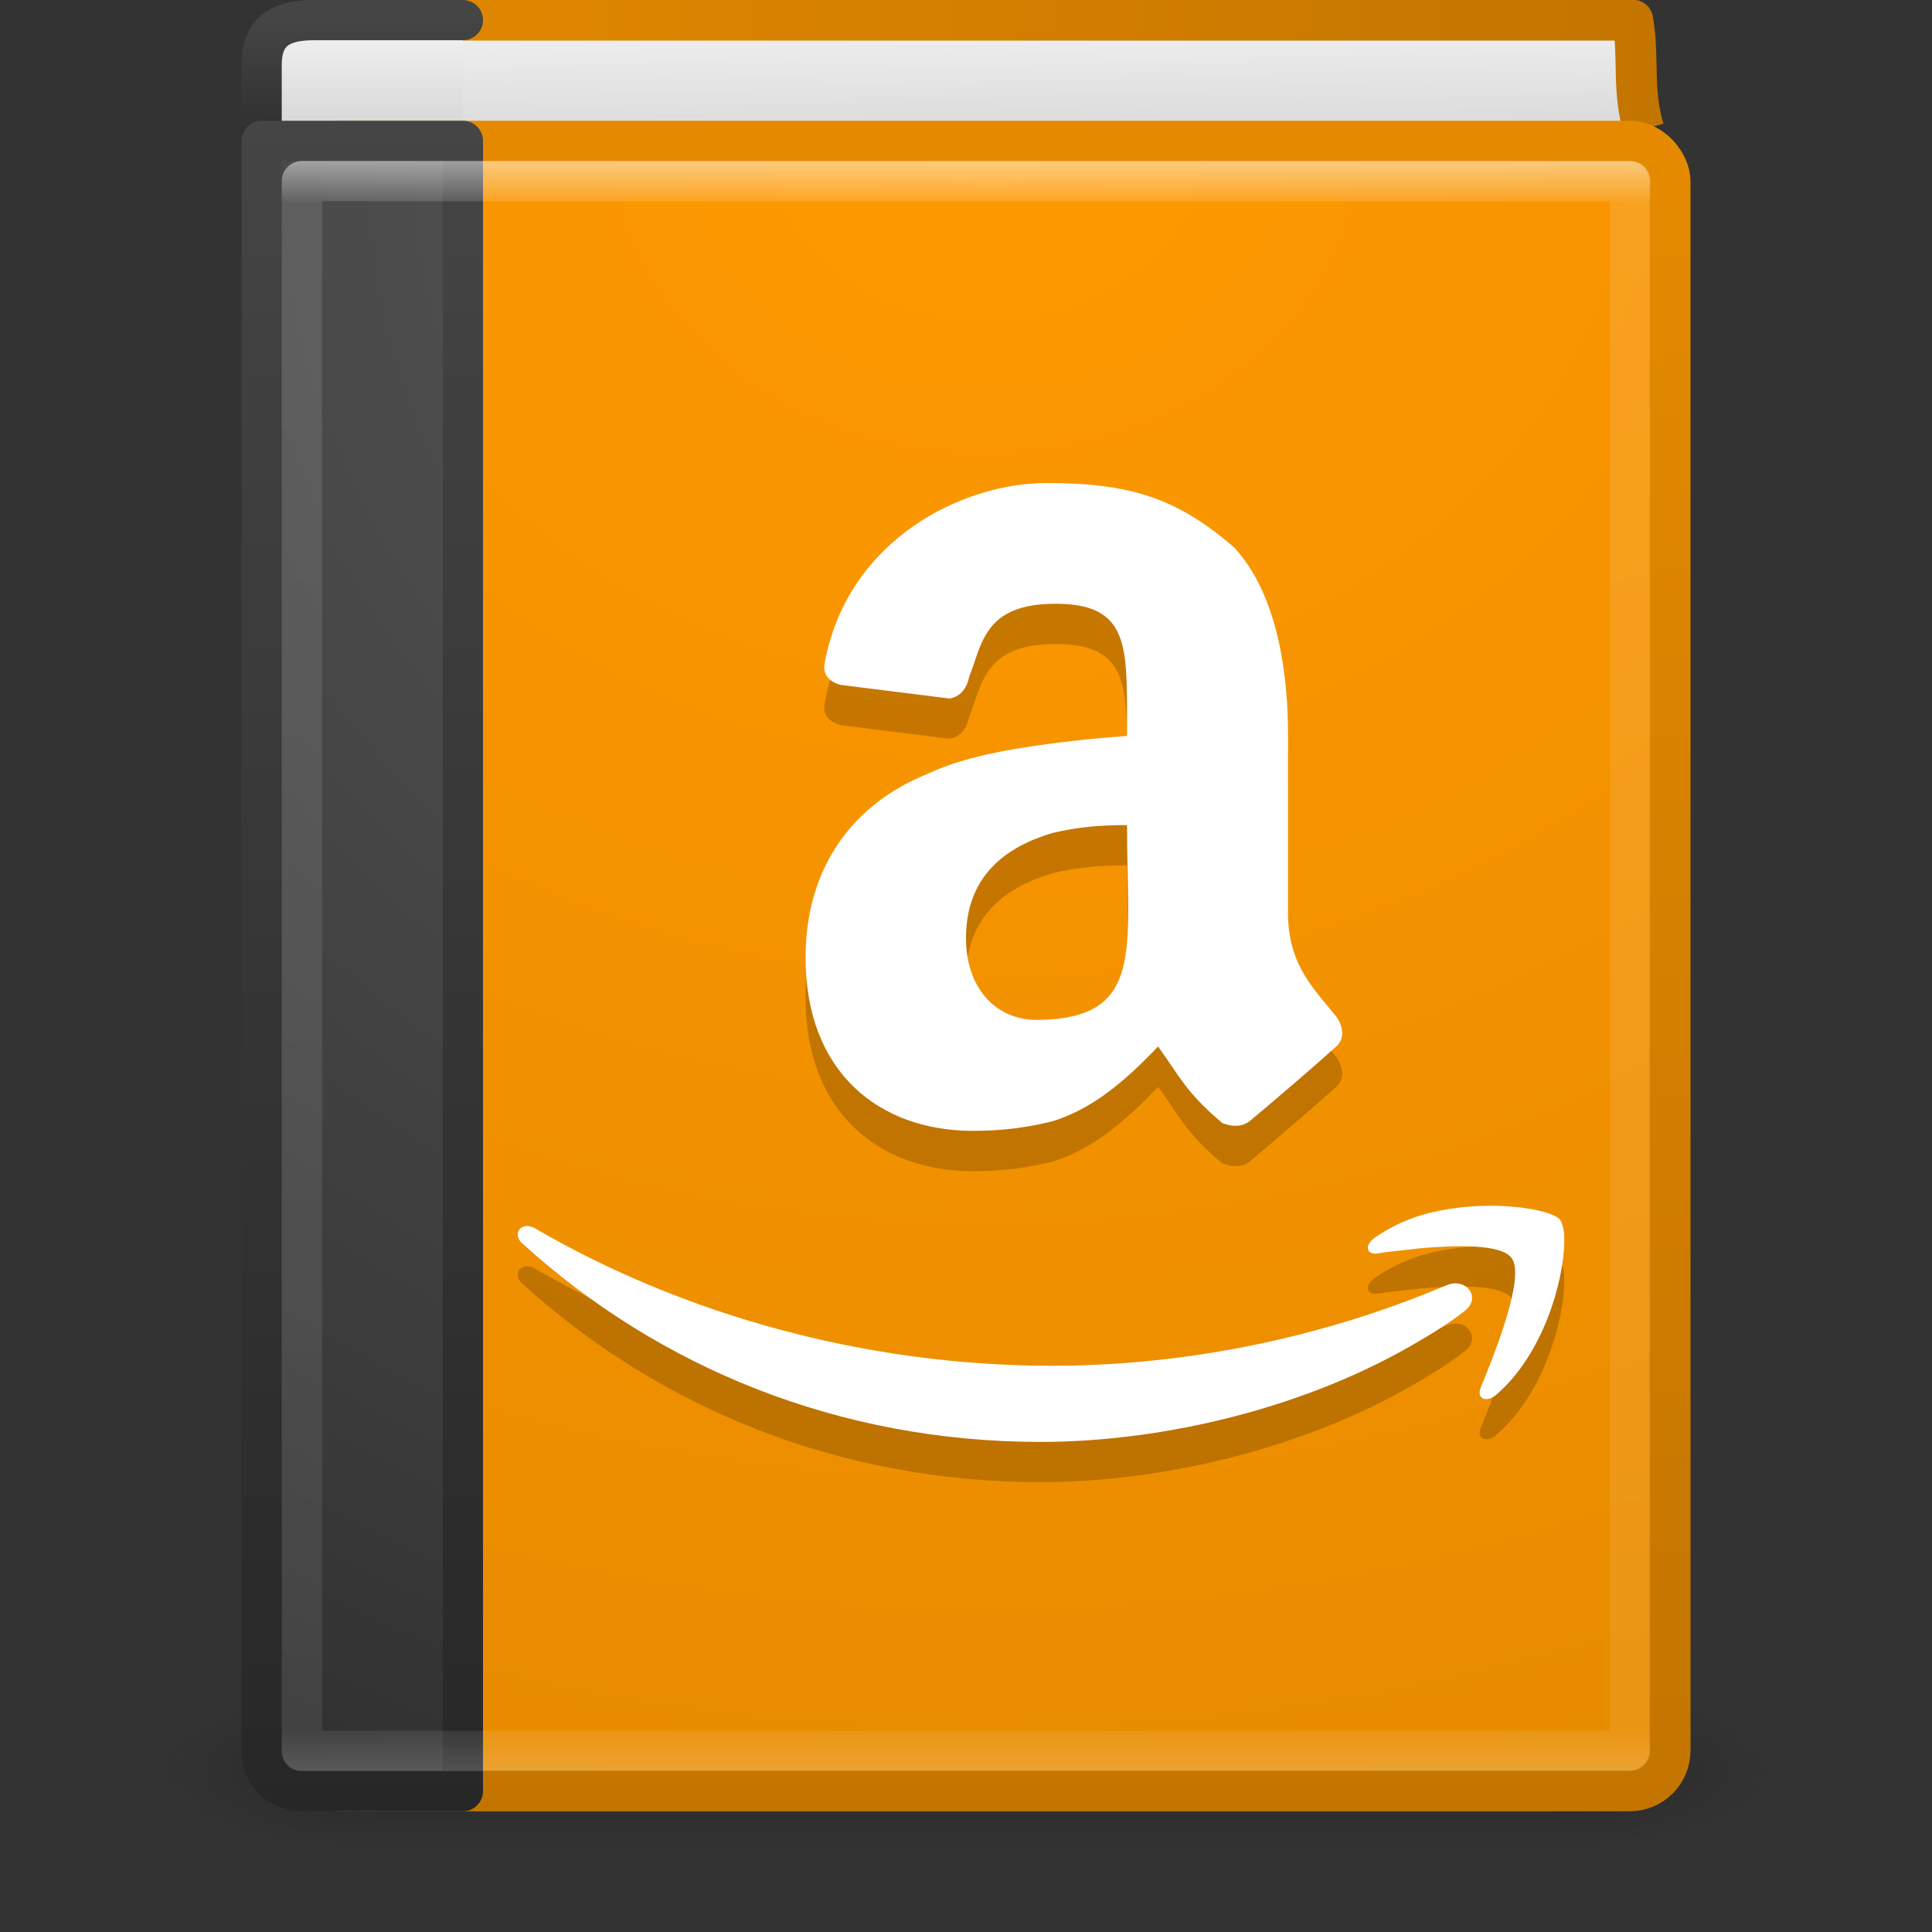 <?xml version="1.0" encoding="UTF-8" standalone="no"?>
<svg xmlns:rdf="http://www.w3.org/1999/02/22-rdf-syntax-ns#" xmlns="http://www.w3.org/2000/svg" height="48" width="48" version="1.1" xmlns:cc="http://creativecommons.org/ns#" xmlns:xlink="http://www.w3.org/1999/xlink" xmlns:dc="http://purl.org/dc/elements/1.1/">
 <rect width="100%" height="100%" fill="#333333" stroke="none"/>
 <defs>
  <radialGradient id="d" gradientUnits="userSpaceOnUse" cy="43.5" cx="4.993" gradientTransform="matrix(2.004 0 0 1.4 27.988 -17.4)" r="2.5">
   <stop stop-color="#181818" offset="0"/>
   <stop stop-color="#181818" stop-opacity="0" offset="1"/>
  </radialGradient>
  <radialGradient id="c" gradientUnits="userSpaceOnUse" cy="43.5" cx="4.993" gradientTransform="matrix(2.004 0 0 1.4 -20.012 -104.4)" r="2.5">
   <stop stop-color="#181818" offset="0"/>
   <stop stop-color="#181818" stop-opacity="0" offset="1"/>
  </radialGradient>
  <linearGradient id="e" y2="39.999" gradientUnits="userSpaceOnUse" x2="25.058" y1="47.028" x1="25.058">
   <stop stop-color="#181818" stop-opacity="0" offset="0"/>
   <stop stop-color="#181818" offset=".5"/>
   <stop stop-color="#181818" stop-opacity="0" offset="1"/>
  </linearGradient>
  <linearGradient id="g" y2="4.883" gradientUnits="userSpaceOnUse" x2="24.64" gradientTransform="matrix(1.004 0 0 1.538 1.223 -4.04)" y1="3.123" x1="24.627">
   <stop stop-color="#eee" offset="0"/>
   <stop stop-color="#d9d9da" offset="1"/>
  </linearGradient>
  <linearGradient id="f" y2=".065" gradientUnits="userSpaceOnUse" x2="54.887" gradientTransform="matrix(.716 0 0 .747 2.154 -.052)" y1=".065" x1="5.212">
   <stop stop-color="#e58a00" offset="0"/>
   <stop stop-color="#c37500" offset="1"/>
  </linearGradient>
  <linearGradient id="i" y2="3" gradientUnits="userSpaceOnUse" x2="10.654" y1="1" x1="10.654">
   <stop stop-color="#eee" offset="0"/>
   <stop stop-color="#d9d9da" offset="1"/>
  </linearGradient>
  <linearGradient id="h" y2="3.899" gradientUnits="userSpaceOnUse" x2="24" gradientTransform="matrix(1 0 0 .103 2 .038)" y1="44" x1="24">
   <stop stop-color="#272727" offset="0"/>
   <stop stop-color="#454545" offset="1"/>
  </linearGradient>
  <radialGradient id="a" gradientUnits="userSpaceOnUse" cy="6.648" cx="24.502" gradientTransform="matrix(0 2.744 -3.183 0 45.664 -64.071)" r="17.498">
   <stop stop-color="#f90" offset="0"/>
   <stop stop-color="#e58a00" offset="1"/>
  </radialGradient>
  <linearGradient id="j" y2="61.482" gradientUnits="userSpaceOnUse" x2="32.901" gradientTransform="matrix(.701 0 0 .737 2.079 -.124)" y1="4.648" x1="32.901">
   <stop stop-color="#e58a00" offset="0"/>
   <stop stop-color="#c37500" offset="1"/>
  </linearGradient>
  <radialGradient id="b" gradientUnits="userSpaceOnUse" cy="8.45" cx="7.496" gradientTransform="matrix(1.9428e-8 2.457 -2.472 -4.5264e-8 46.89 -14.303)" r="20">
   <stop stop-color="#5f5f5f" offset="0"/>
   <stop stop-color="#4f4f4f" offset=".262"/>
   <stop stop-color="#3b3b3b" offset=".705"/>
   <stop stop-color="#2b2b2b" offset="1"/>
  </radialGradient>
  <linearGradient id="k" y2="3.899" gradientUnits="userSpaceOnUse" x2="24" gradientTransform="matrix(1 0 0 1.051 2 -1.231)" y1="44" x1="24">
   <stop stop-color="#272727" offset="0"/>
   <stop stop-color="#454545" offset="1"/>
  </linearGradient>
  <linearGradient id="l" y2="43" gradientUnits="userSpaceOnUse" x2="24" gradientTransform="matrix(.892 0 0 1.054 2.595 -1.297)" y1="5" x1="24">
   <stop stop-color="#fff" offset="0"/>
   <stop stop-color="#fff" stop-opacity=".235" offset=".027"/>
   <stop stop-color="#fff" stop-opacity=".157" offset=".974"/>
   <stop stop-color="#fff" stop-opacity=".392" offset="1"/>
  </linearGradient>
 </defs>
 <g opacity=".4" transform="matrix(1.053 0 0 .571 -1.263 19.143)">
  <rect height="7" width="5" y="40" x="38" fill="url(#d)"/>
  <rect transform="scale(-1)" height="7" width="5" y="-47" x="-10" fill="url(#c)"/>
  <rect height="7" width="28" y="40" x="10" fill="url(#e)"/>
 </g>
 <path stroke-linejoin="round" d="m40.839 3.217c-0.295-0.991-0.111-1.772-0.274-2.717h-30.24l0.178 3" stroke="url(#f)" stroke-miterlimit="0" stroke-width="1.017" fill="url(#g)"/>
 <path stroke-linejoin="round" style="color:#000000" d="m11.5 4.5h-4c-0.571 0-1-0.042-1-0.098v-2.796c0-0.888 0.559-1.106 1.291-1.106h3.709" stroke="url(#h)" stroke-linecap="round" fill="url(#i)"/>
 <rect stroke-linejoin="round" rx="1" ry="1" height="40.981" width="33.978" stroke="url(#j)" stroke-linecap="round" stroke-miterlimit="0" y="3.51" x="7.513" stroke-width="1.019" fill="url(#a)"/>
 <path stroke-linejoin="round" style="color:#000000" d="m11.5 3.5v41h-4c-0.571 0-1-0.434-1-1v-40z" stroke="url(#k)" stroke-linecap="round" fill="url(#b)"/>
 <rect opacity=".5" stroke-linejoin="round" height="39" width="33" stroke="url(#l)" stroke-linecap="round" y="4.5" x="7.5" fill="none"/>
 <path opacity=".2" d="m26 13c-2.069 0-4.922 1.384-5.504 4.434-0.096 0.386 0.195 0.532 0.389 0.582l2.709 0.34c0.291-0.05 0.437-0.292 0.484-0.535 0.324-0.82 0.371-1.82 2.147-1.82s1.775 1.001 1.775 2.807v0.477c-0.629 0.05-1.116 0.088-1.842 0.186-1.112 0.143-2.225 0.337-3.144 0.771-1.791 0.727-3 2.276-3 4.551 0 2.856 1.838 4.305 4.16 4.305 0.775 0 1.405-0.095 1.984-0.24 0.92-0.291 1.694-0.887 2.613-1.855 0.533 0.727 0.677 1.13 1.598 1.902 0.242 0.098 0.485 0.099 0.678-0.047 0.581-0.484 1.597-1.354 2.131-1.838 0.241-0.195 0.191-0.485 0.047-0.729-0.533-0.678-1.225-1.28-1.225-2.605v-4.463c0-1.209-0.173-3.354-1.33-4.613-1.418-1.236-2.601-1.609-4.67-1.609zm2 8.5c0 3.075 0.461 4.816-2.228 4.84-1.065 0-1.772-0.822-1.772-2.034 0-1.547 0.997-2.274 2.158-2.613 0.63-0.145 1.116-0.193 1.842-0.193zm8.982 9.457c-0.537 0.004-1.134 0.073-1.695 0.24-0.421 0.133-0.789 0.316-1.131 0.553-0.263 0.185-0.21 0.419 0.053 0.395 0.289-0.054 0.658-0.079 1.078-0.133 0.92-0.077 1.999-0.104 2.262 0.236 0.367 0.446-0.421 2.393-0.764 3.234-0.104 0.264 0.132 0.37 0.369 0.186 1.183-0.999 1.683-2.814 1.709-3.762v-0.156c0-0.212-0.054-0.368-0.105-0.447-0.148-0.18-0.88-0.352-1.775-0.346zm-23.879 0.504c-0.234-0.007-0.347 0.253-0.111 0.445 3.391 3.076 7.862 4.918 12.857 4.918 3.102 0 6.677-0.868 9.438-2.523 0.369-0.212 0.736-0.449 1.078-0.711 0.474-0.341 0.052-0.868-0.422-0.658-0.21 0.079-0.446 0.185-0.656 0.264-3.025 1.184-6.203 1.736-9.148 1.736-4.68 0-9.202-1.291-12.857-3.42-0.064-0.034-0.124-0.049-0.178-0.051z"/>
 <path d="m26 12c-2.069 0-4.922 1.384-5.504 4.434-0.095 0.386 0.196 0.532 0.389 0.582l2.709 0.339c0.291-0.049 0.436-0.292 0.484-0.535 0.324-0.82 0.371-1.82 2.147-1.82 1.775 0 1.775 1.001 1.775 2.807v0.476c-0.629 0.05-1.116 0.088-1.842 0.186-1.112 0.143-2.225 0.337-3.144 0.771-1.791 0.727-3 2.276-3 4.551 0 2.856 1.837 4.305 4.16 4.305 0.775 0 1.405-0.095 1.984-0.241 0.92-0.29 1.694-0.887 2.613-1.855 0.533 0.727 0.678 1.13 1.598 1.902 0.242 0.098 0.485 0.099 0.678-0.047 0.58-0.484 1.597-1.353 2.131-1.837 0.241-0.196 0.191-0.486 0.047-0.729-0.533-0.677-1.225-1.279-1.225-2.603v-4.463c0-1.21-0.173-3.355-1.33-4.614-1.418-1.236-2.601-1.609-4.67-1.609zm2 8.5c0 3.075 0.461 4.816-2.229 4.84-1.064 0-1.771-0.822-1.771-2.033 0-1.548 0.997-2.275 2.158-2.614 0.63-0.145 1.116-0.193 1.842-0.193zm8.982 9.457c-0.537 0.004-1.133 0.073-1.695 0.24-0.421 0.133-0.789 0.316-1.131 0.553-0.262 0.185-0.21 0.419 0.053 0.395 0.289-0.054 0.658-0.079 1.078-0.133 0.92-0.077 1.999-0.105 2.262 0.236 0.366 0.446-0.421 2.393-0.764 3.234-0.104 0.264 0.133 0.371 0.369 0.186 1.183-0.999 1.683-2.814 1.709-3.762v-0.156c0-0.212-0.053-0.368-0.105-0.447-0.148-0.181-0.88-0.352-1.776-0.346zm-23.878 0.504c-0.234-0.007-0.347 0.253-0.112 0.445 3.391 3.077 7.862 4.918 12.858 4.918 3.102 0 6.676-0.868 9.437-2.523 0.369-0.212 0.737-0.449 1.078-0.711 0.474-0.341 0.052-0.868-0.422-0.658-0.209 0.079-0.446 0.184-0.656 0.263-3.024 1.184-6.203 1.737-9.148 1.737-4.68 0-9.203-1.291-12.858-3.42-0.064-0.035-0.124-0.049-0.177-0.051z" fill="#fff"/>
</svg>
